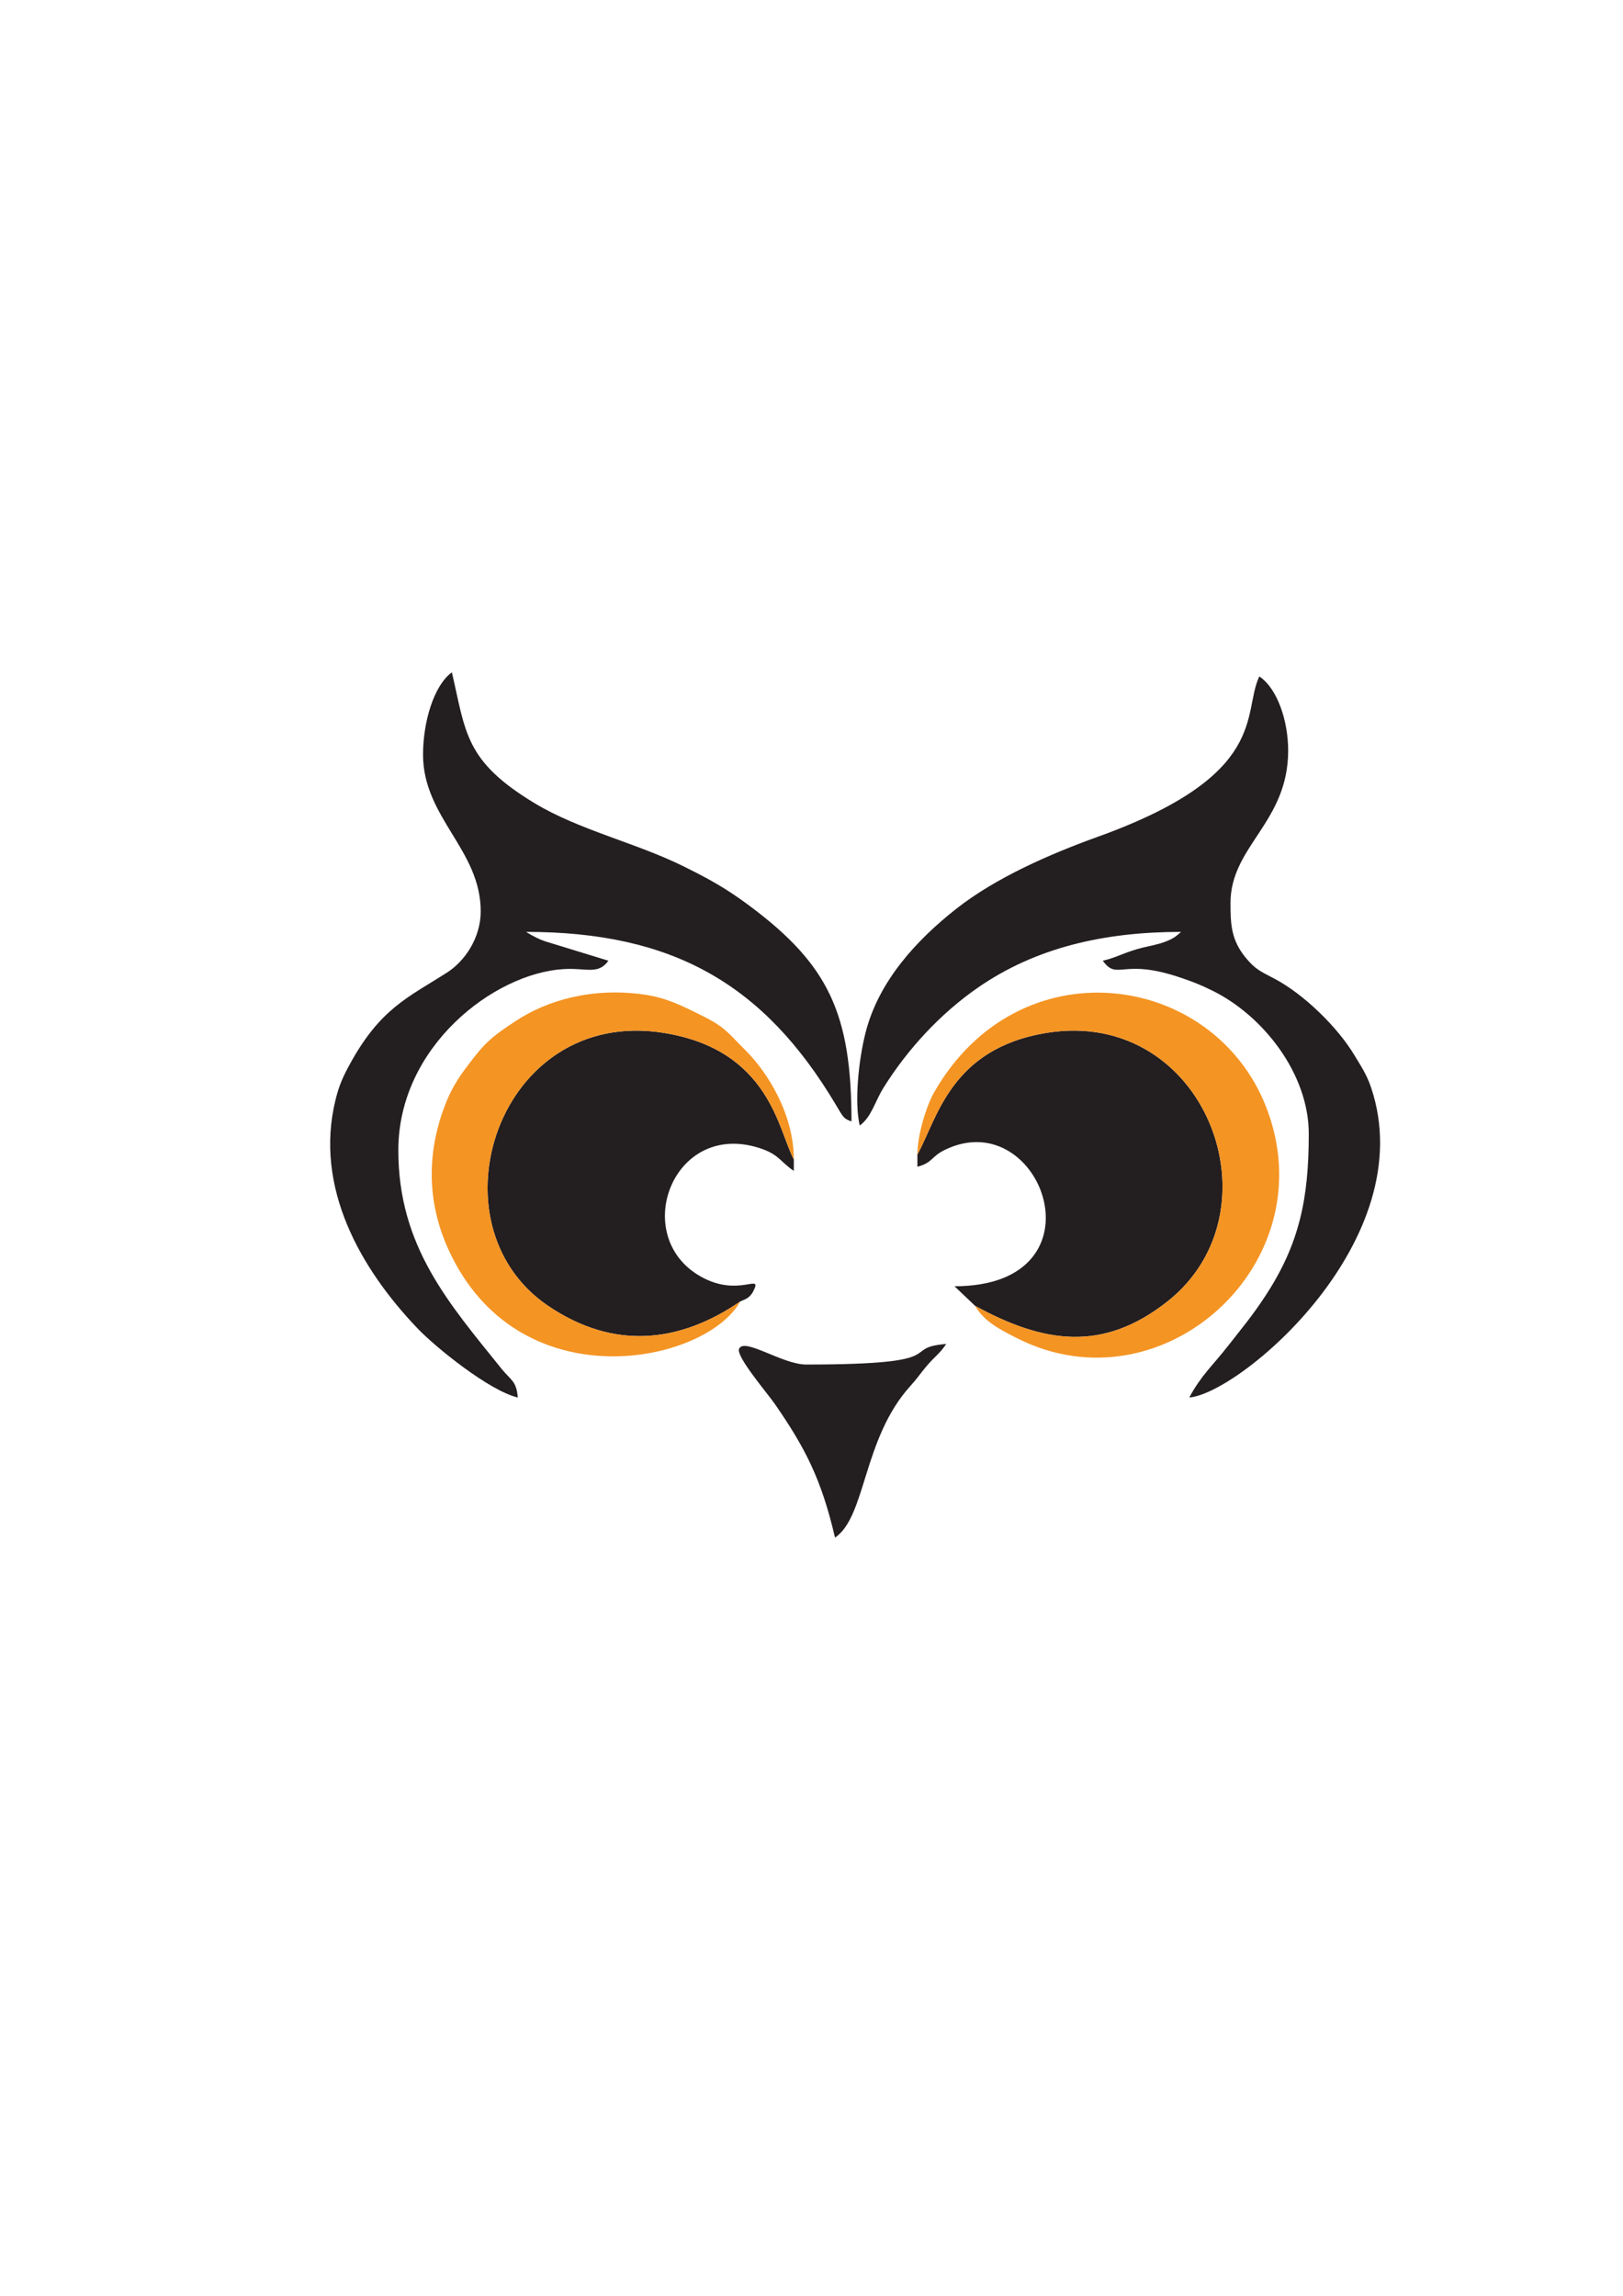 <?xml version="1.0" encoding="UTF-8"?>
<!DOCTYPE svg PUBLIC "-//W3C//DTD SVG 1.1//EN" "http://www.w3.org/Graphics/SVG/1.1/DTD/svg11.dtd">
<!-- Creator: CorelDRAW 2021 (64-Bit) -->
<svg xmlns="http://www.w3.org/2000/svg" xml:space="preserve" width="8.268in" height="11.693in" version="1.1" style="shape-rendering:geometricPrecision; text-rendering:geometricPrecision; image-rendering:optimizeQuality; fill-rule:evenodd; clip-rule:evenodd"
viewBox="0 0 8267.72 11692.91"
 xmlns:xlink="http://www.w3.org/1999/xlink"
 xmlns:xodm="http://www.corel.com/coreldraw/odm/2003">
 <defs>
  <style type="text/css">
   <![CDATA[
    .fil0 {fill:#231E20}
    .fil1 {fill:#F49423}
   ]]>
  </style>
 </defs>
 <g id="Layer_x0020_1">
  <g id="_1738683116800">
   <path class="fil0" d="M4379.54 5732.76c60.59,-44.39 76.54,-121.12 121.55,-193.25 121.7,-195.06 288.64,-376.09 478.46,-507.89 296.94,-206.17 646.01,-285.22 1036.93,-285.22 -25.82,22.44 -33.76,31.14 -77.15,48.76 -36.3,14.74 -89.66,24.41 -116.06,30.84 -92.2,22.44 -130.93,49.93 -205.52,67.3 76.43,104.32 95.33,-16.47 396.48,86.21 63.69,21.72 99.26,35.12 163.78,67.07 256.43,127 489.07,422.04 489.07,728.15 0,330.93 -47.7,561.76 -222.07,827.25 -66.13,100.69 -116.19,159.64 -188.52,252.2 -76.84,98.35 -139.8,153.64 -198.02,263.68 260.4,-21.67 1185.8,-803.05 926.55,-1577.13 -23.49,-70.13 -53.81,-113.33 -85.52,-166.31 -84.77,-141.69 -256.78,-310.43 -407.63,-389.87 -69.59,-36.65 -96.94,-46.87 -145.68,-106.15 -74.07,-90.08 -77.87,-169.26 -77.87,-278.9 0,-291.05 293.81,-409.5 293.81,-776.5 0,-152.56 -55.38,-316.46 -146.91,-377.76 -89.5,186.54 56.36,500.07 -820.93,816.02 -245.87,88.54 -521.78,208.92 -723.43,367.85 -201.39,158.74 -394.38,366.86 -461.46,629.84 -35.78,140.29 -57.67,354.5 -29.87,473.8z"/>
   <path class="fil0" d="M2154.97 3843.98c0,319.75 293.81,484.14 293.81,797.48 0,137.06 -82.43,254.95 -171.03,311.65 -197.74,126.54 -340.85,182.64 -496.61,468.76 -32.66,59.99 -53.57,104.63 -72.02,179.81 -109.41,445.69 126.54,860.13 418.89,1165.37 92.08,96.15 365.37,317.18 509.65,350.79 -7.15,-85.84 -35.3,-87.02 -83.64,-147.21 -266.82,-332.26 -524.96,-621.36 -524.96,-1111.97 0,-527.13 485.65,-900.29 840.18,-922.69 118.68,-7.5 176.19,30.93 230.13,-42.7l-321.24 -98.49c-25.24,-9.04 -24.39,-8.93 -44.53,-18.43 -5.79,-2.73 -22.72,-11.87 -27.53,-14.44l-26.43 -15.54c747.62,0 1211.28,265.15 1576.98,878.43 41.08,68.9 39.91,72.09 80.94,86.95 0,-548.85 -116.83,-797.92 -518.45,-1097.5 -120.14,-89.62 -206.19,-137.18 -341.68,-203.96 -237.57,-117.12 -527.38,-182.98 -752.13,-318.18 -358.55,-215.7 -352.05,-361.48 -423.43,-667.87 -92.78,67.98 -146.91,253.81 -146.91,419.73z"/>
   <path class="fil0" d="M3770.93 6628.63c21.33,-9.98 47.8,-14.98 66.75,-52.7 48.58,-96.69 -73.64,35.84 -268.77,-74.5 -360.86,-204.07 -143.85,-794.69 297.52,-654.86 102.82,32.57 106.84,69.85 177.32,117.05l0 -58.32c-79.39,-147.58 -122,-557.22 -661.26,-644.31 -846.28,-136.67 -1204.22,972.63 -591.66,1389.19 334.5,227.46 670.3,190.93 980.09,-21.54z"/>
   <path class="fil0" d="M4673.35 5880.25l0 62.37c79.94,-21.35 67.86,-51.78 143.2,-87.7 492.03,-234.58 827.45,696.3 45.68,696.3l104.93 99.76c347.39,189.86 649.41,238.75 979.75,-22.11 586.01,-462.73 193.22,-1497.57 -612.94,-1368.5 -493.26,78.98 -559.93,439.85 -660.63,619.87z"/>
   <path class="fil1" d="M4673.35 5880.25c100.7,-180.02 167.37,-540.88 660.63,-619.87 806.16,-129.08 1198.94,905.76 612.94,1368.5 -330.35,260.86 -632.37,211.96 -979.75,22.11 45.02,77.96 121.63,118.51 216.62,166.3 740.68,372.64 1578.1,-386.44 1265.2,-1181.26 -271.67,-690.07 -1260.92,-826.32 -1691.39,-70.87 -36.9,64.76 -84.25,212.14 -84.25,315.08z"/>
   <path class="fil1" d="M3770.93 6628.63c-309.8,212.46 -645.6,249 -980.09,21.54 -612.56,-416.56 -254.62,-1525.86 591.66,-1389.19 539.26,87.09 581.87,496.73 661.26,644.31 0,-225.81 -128.81,-439.19 -246.27,-555.85 -88.91,-88.3 -100.69,-116.57 -222.03,-176.71 -97.42,-48.29 -178.74,-90.4 -291.96,-106.78 -271.73,-39.33 -501.05,32.04 -654.65,133.33 -95.26,62.81 -143.9,95.62 -213.49,185.26 -65.53,84.39 -109.04,140.86 -150.04,248.7 -90.52,238.17 -91.14,487.17 17.36,727.34 353.67,782.83 1310.42,587.27 1488.26,268.06z"/>
   <path class="fil0" d="M4253.61 7831.39c158.46,-106.11 140.9,-503.29 383.06,-771.19 40.47,-44.77 47.95,-60.32 84.92,-103.96 41.27,-48.72 63.83,-59.22 98.65,-111.22 -244.64,20.36 52.11,104.93 -713.54,104.93 -121.6,0 -317.33,-140.41 -342,-79.38 -15.64,38.71 144.88,225.98 182.68,280.67 153.92,222.7 236.67,381.59 306.22,680.14z"/>
  </g>
 </g>
</svg>
